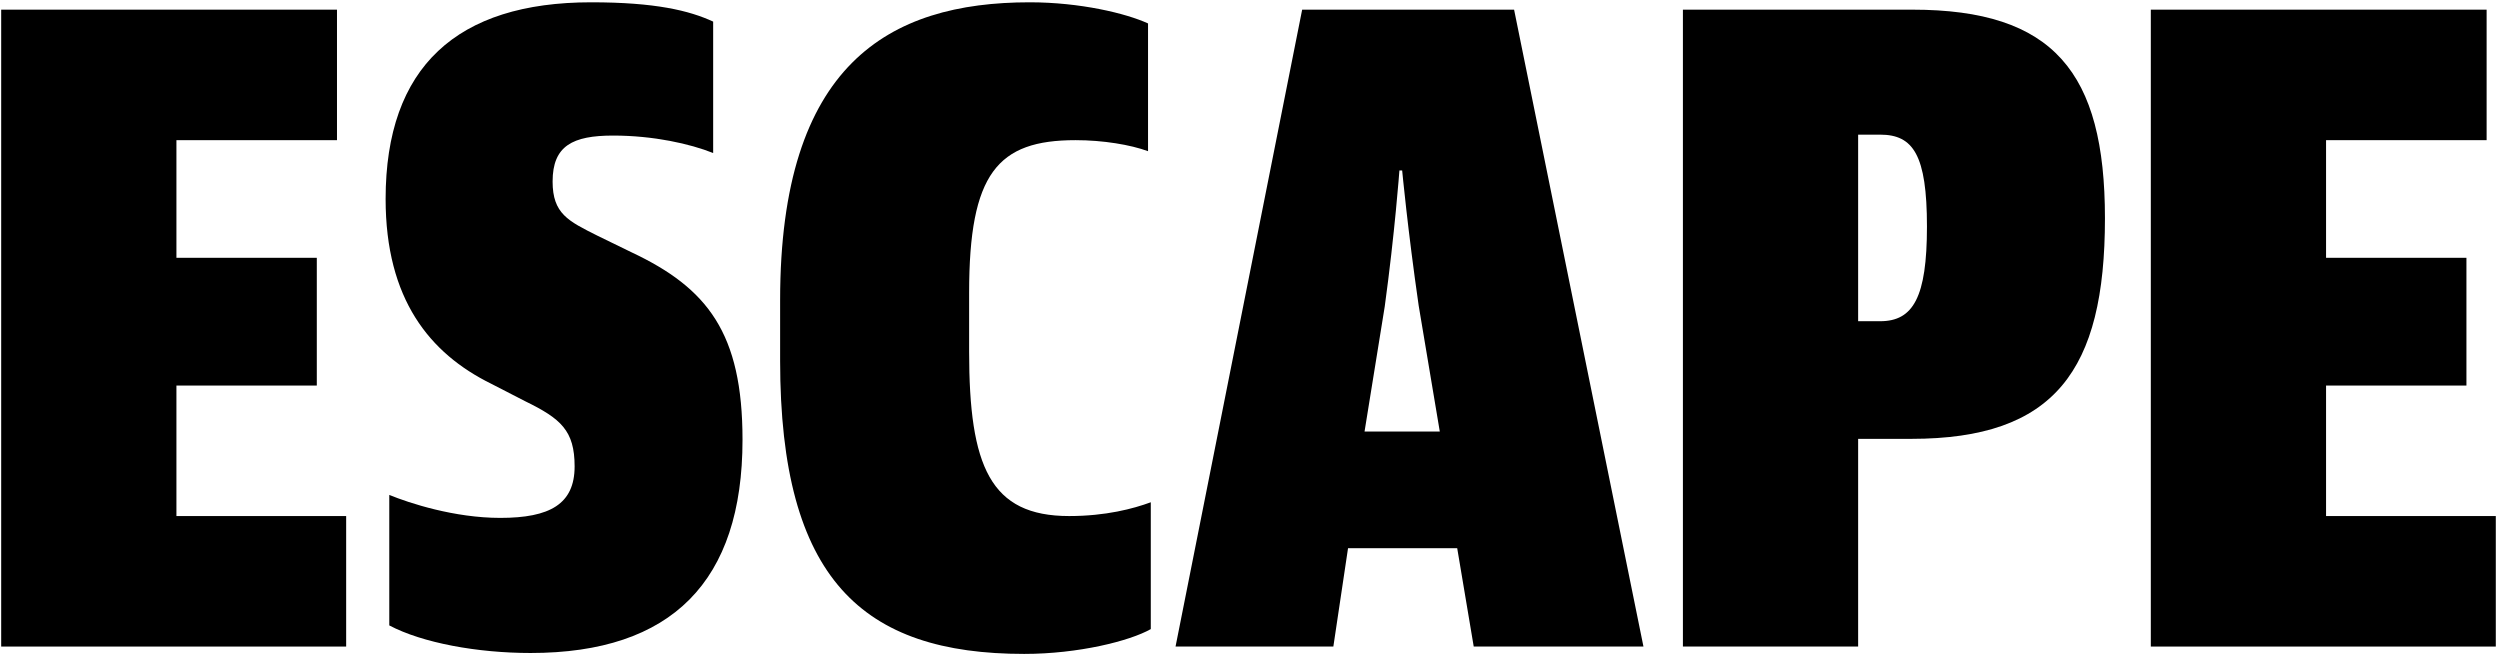 <?xml version="1.0" encoding="UTF-8" standalone="no"?>
<svg width="300px" height="79px" viewBox="0 0 300 79" version="1.1" xmlns="http://www.w3.org/2000/svg" xmlns:xlink="http://www.w3.org/1999/xlink">
    <!-- Generator: Sketch 3.7 (28169) - http://www.bohemiancoding.com/sketch -->
    <title>Escape-logo copy</title>
    <desc>Created with Sketch.</desc>
    <defs></defs>
    <g id="Page-1" stroke="none" stroke-width="1" fill="none" fill-rule="evenodd">
        <g id="Desktop_Homepage_Final" transform="translate(-570, -155)" fill="#000000">
            <g id="Escape-logo-copy" transform="translate(570, 155)">
                <polygon id="Fill-1" points="0.143 1.159 40.438 1.159 40.438 16.82 21.171 16.82 21.171 30.936 38.016 30.936 38.016 46.266 21.171 46.266 21.171 61.927 41.539 61.927 41.539 77.587 0.143 77.587"></polygon>
                <g id="Group-12" transform="translate(46.143, 0.133)">
                    <path d="M0.571,74.917 L0.571,59.257 C2.993,60.249 8.388,62.014 13.893,62.014 C19.838,62.014 22.811,60.36 22.811,55.838 C22.811,51.537 21.159,50.103 16.866,48.008 L12.792,45.912 C5.415,42.273 0.131,35.766 0.131,23.745 C0.131,7.863 8.718,0.143 24.793,0.143 C32.499,0.143 36.573,1.136 39.436,2.459 L39.436,18.23 C36.683,17.127 32.279,16.135 27.435,16.135 C22.591,16.135 20.169,17.348 20.169,21.649 C20.169,25.509 22.04,26.391 25.563,28.156 L29.637,30.141 C38.775,34.443 42.959,39.846 42.959,52.64 C42.959,69.624 34.481,78.226 17.526,78.226 C11.14,78.226 4.535,77.013 0.571,74.917" id="Fill-2"></path>
                    <path d="M47.472,43.155 L47.472,35.876 C47.472,7.643 60.463,0.143 77.418,0.143 C83.474,0.143 88.979,1.467 91.621,2.68 L91.621,18.01 C89.529,17.238 86.226,16.686 82.923,16.686 C73.565,16.686 70.152,20.657 70.152,34.994 L70.152,42.052 C70.152,55.838 72.684,61.793 82.153,61.793 C86.557,61.793 89.859,60.911 91.951,60.139 L91.951,75.359 C89.419,76.792 83.254,78.336 76.758,78.336 C57.381,78.336 47.472,69.403 47.472,43.155" id="Fill-4"></path>
                    <path d="M121.786,20.326 C121.786,20.326 121.236,27.825 120.025,36.648 L117.603,51.647 L126.631,51.647 L124.098,36.538 C122.777,27.384 122.117,20.326 122.117,20.326 L121.786,20.326 Z M110.116,1.026 L135.548,1.026 L151.072,77.454 L130.704,77.454 L128.722,65.653 L115.621,65.653 L113.859,77.454 L94.922,77.454 L110.116,1.026 Z" id="Fill-6"></path>
                    <path d="M179.477,38.413 C183.44,38.413 185.092,35.545 185.092,27.053 C185.092,18.451 183.44,16.025 179.477,16.025 L176.834,16.025 L176.834,38.413 L179.477,38.413 Z M155.806,1.026 L183.33,1.026 C200.285,1.026 206.451,8.525 206.451,26.061 C206.451,44.368 200.395,52.529 183.22,52.529 L176.834,52.529 L176.834,77.454 L155.806,77.454 L155.806,1.026 Z" id="Fill-8"></path>
                    <polygon id="Fill-10" points="211.955 1.026 252.251 1.026 252.251 16.686 232.984 16.686 232.984 30.803 249.829 30.803 249.829 46.133 232.984 46.133 232.984 61.793 253.352 61.793 253.352 77.454 211.955 77.454"></polygon>
                </g>
            </g>
        </g>
    </g>
</svg>